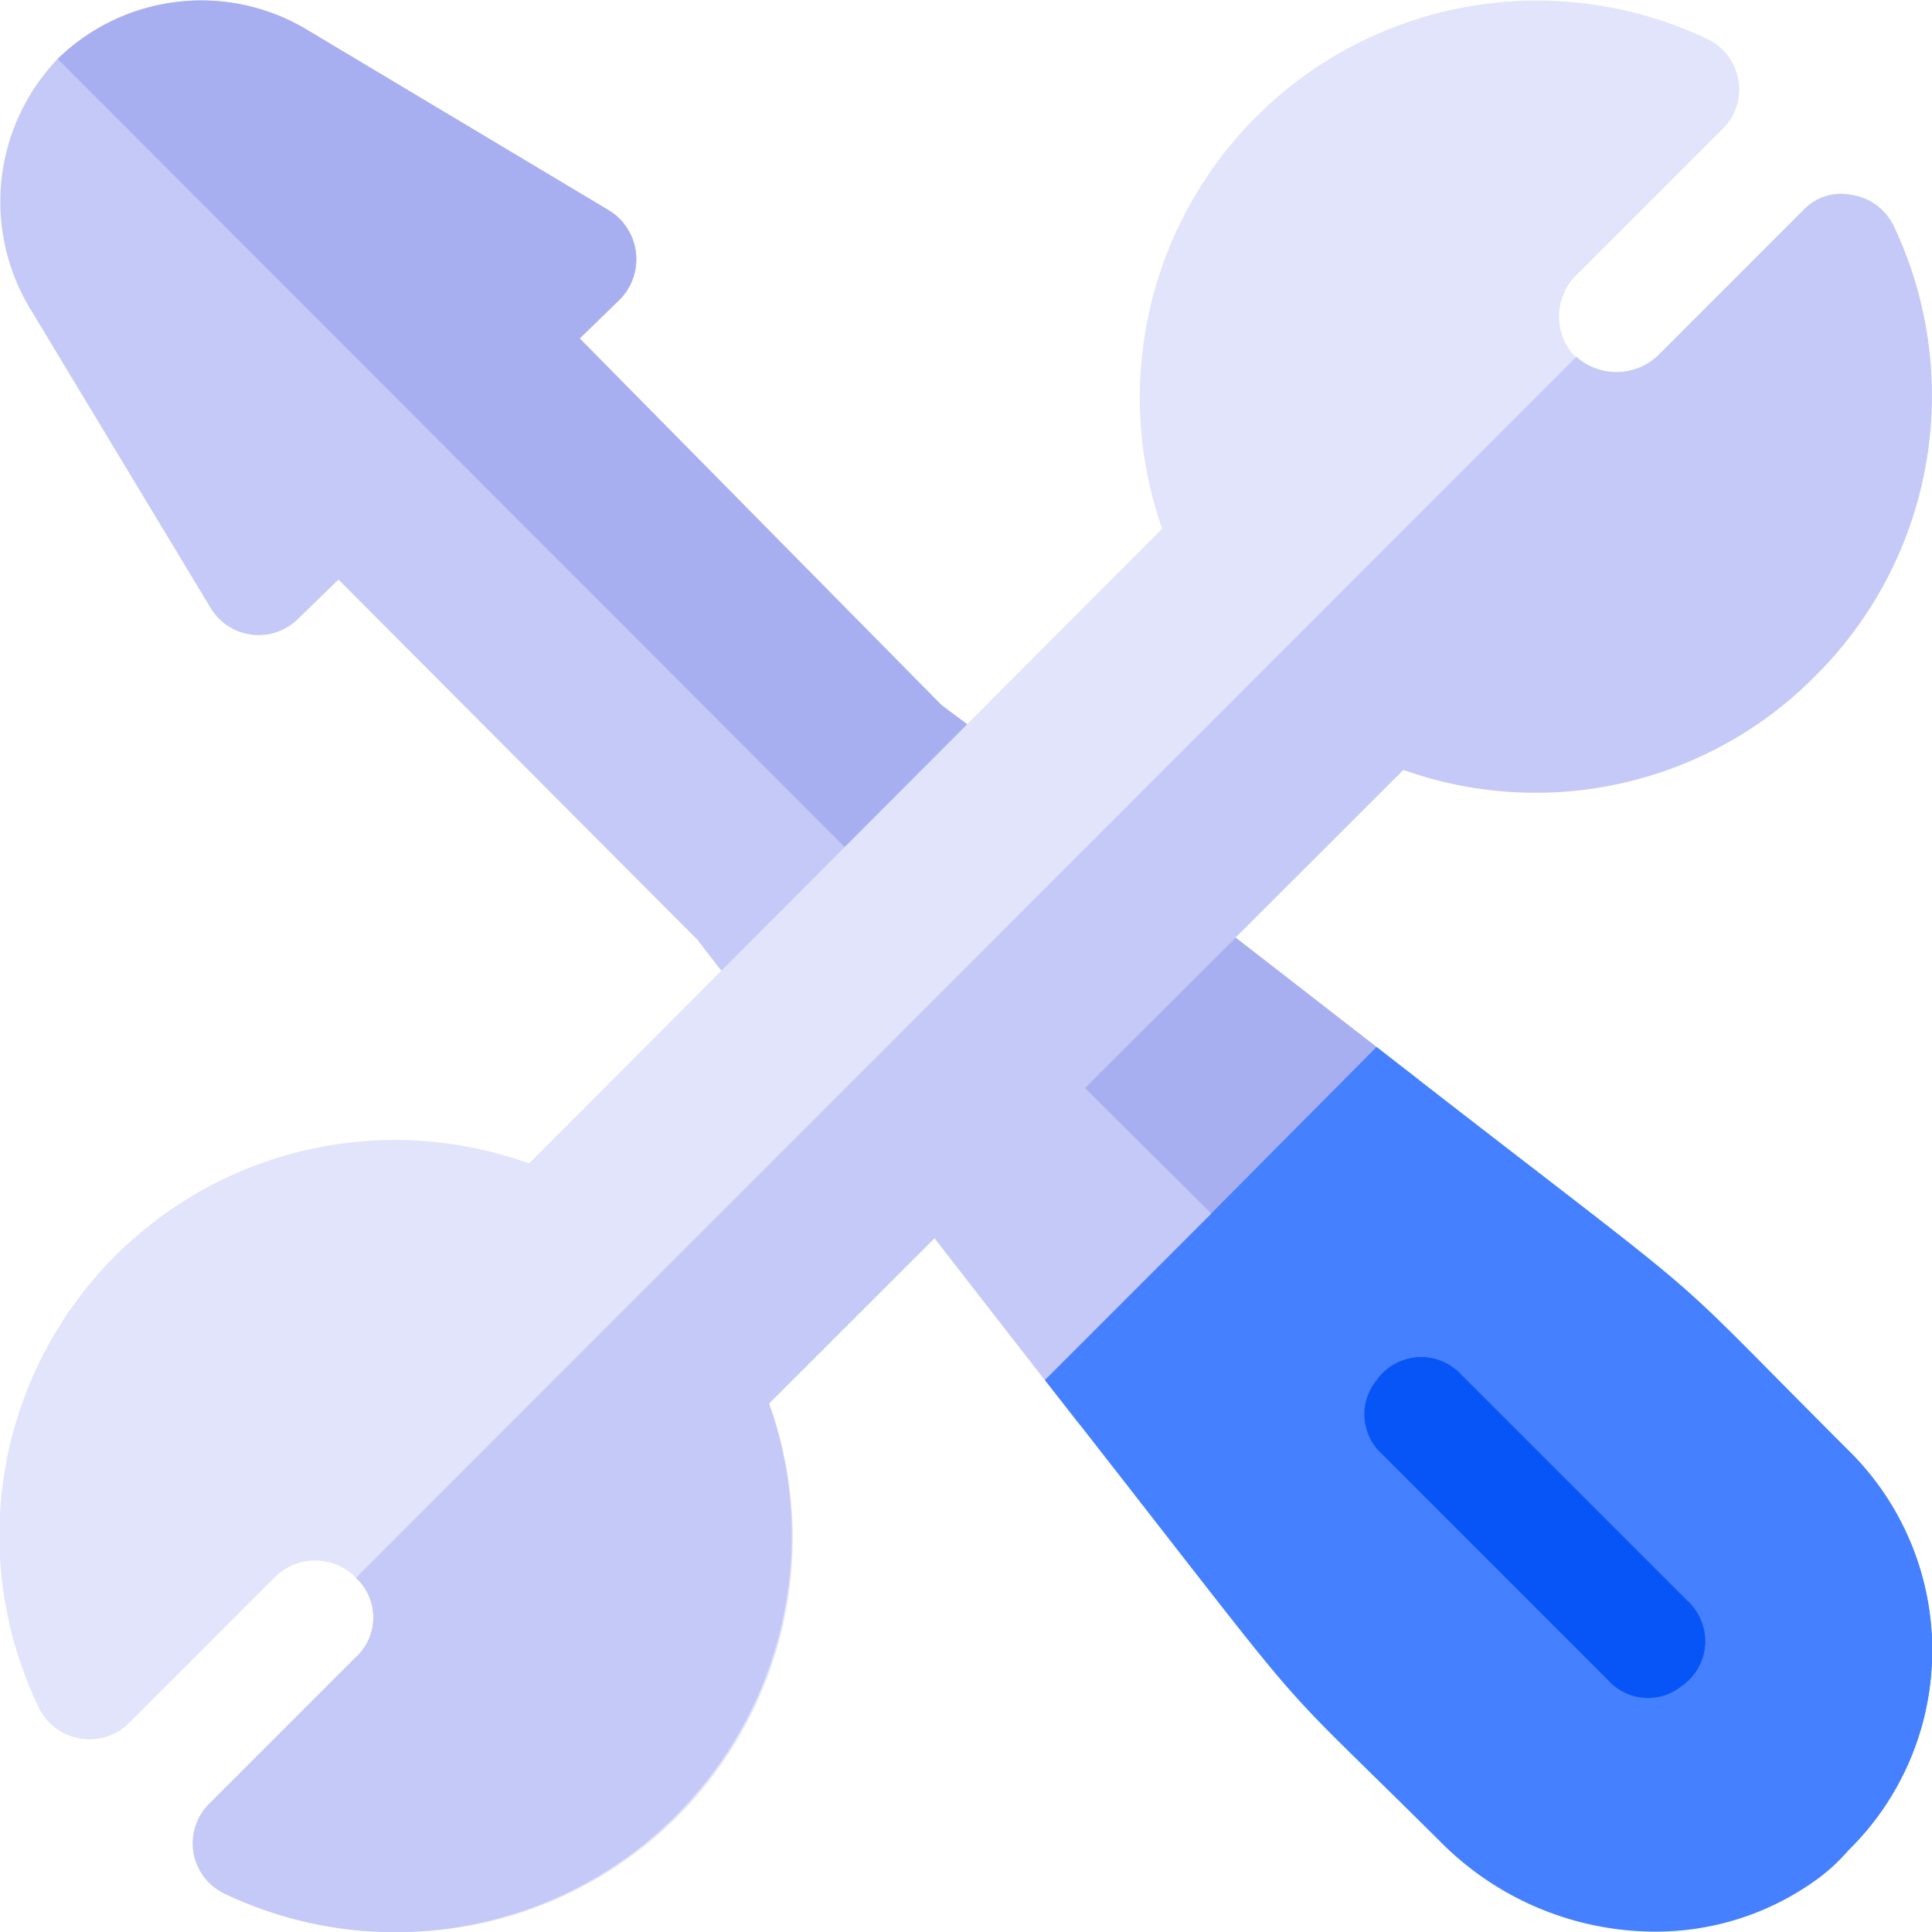 <svg xmlns="http://www.w3.org/2000/svg" width="47.493" height="47.493" viewBox="0 0 47.493 47.493">
  <g id="technics" transform="translate(-0.002 0)">
    <g id="Group_2666" data-name="Group 2666" transform="translate(0.011 0.009)">
      <path id="Path_1828" data-name="Path 1828" d="M24.971,18.711l-1.725-1.28-8.9-9.019.974-.946a1.41,1.41,0,0,0-.25-2.2L7.578.788a5.053,5.053,0,0,0-6.067.751A5.079,5.079,0,0,0,.788,7.606l4.48,7.43a1.378,1.378,0,0,0,2.171.25l.974-.946,8.821,8.852,1.419,1.837a1.377,1.377,0,0,0,2.087.111L25.082,20.8A1.4,1.4,0,0,0,24.971,18.711Z" transform="translate(-0.101 -0.102)" fill="#c5c9f7"/>
      <path id="Path_1829" data-name="Path 1829" d="M247.928,240.432l-5.593-4.341a1.4,1.4,0,0,0-1.837.139l-2.588,2.588-2.588,2.56a1.4,1.4,0,0,0-.139,1.837l4.369,5.621a1.4,1.4,0,0,0,2.087.111l3.139-3.3,3.262-3.125A1.4,1.4,0,0,0,247.928,240.432Z" transform="translate(-213.124 -213.948)" fill="#c5c9f7"/>
    </g>
    <g id="Group_2667" data-name="Group 2667" transform="translate(1.421 0.009)">
      <path id="Path_1830" data-name="Path 1830" d="M38.879,20.8l-2.171,2.171-21.4-21.43A5.053,5.053,0,0,1,21.376.787l7.486,4.48a1.41,1.41,0,0,1,.25,2.2l-.974.946,8.9,9.019,1.725,1.28A1.4,1.4,0,0,1,38.879,20.8Z" transform="translate(-15.309 -0.101)" fill="#a8aff1"/>
      <path id="Path_1831" data-name="Path 1831" d="M277.438,242.52l-3.262,3.125-6.868-6.826,2.588-2.588a1.4,1.4,0,0,1,1.837-.139l5.593,4.341A1.4,1.4,0,0,1,277.438,242.52Z" transform="translate(-243.933 -213.948)" fill="#a8aff1"/>
    </g>
    <path id="Path_1832" data-name="Path 1832" d="M296.661,287.431c-5.093-5.093-2.582-2.9-11.6-9.915L281,281.607l-4.091,4.091c7.152,9.128,5.031,6.687,9.706,11.334a7.446,7.446,0,0,0,5.287,2.226,6.739,6.739,0,0,0,3.9-1.224,4.559,4.559,0,0,0,.863-.779,6.891,6.891,0,0,0,0-9.823Z" transform="translate(-251.221 -251.774)" fill="#4480ff"/>
    <path id="Path_1833" data-name="Path 1833" d="M338.7,292.941a6.833,6.833,0,0,1-2.031,4.313l-15.662-15.647,4.063-4.091c9.016,7.013,6.506,4.822,11.6,9.915A6.889,6.889,0,0,1,338.7,292.941Z" transform="translate(-291.23 -251.775)" fill="#4480ff"/>
    <path id="Path_1834" data-name="Path 1834" d="M46.547,5.539a1.376,1.376,0,0,0-1.03-.751,1.282,1.282,0,0,0-1.2.39l-3.59,3.59a1.487,1.487,0,0,1-1.976,0h-.028a1.429,1.429,0,0,1,0-1.976l3.618-3.618a1.334,1.334,0,0,0,.39-1.224,1.365,1.365,0,0,0-.779-1A9.76,9.76,0,0,0,28.57,13L13.008,28.6A9.723,9.723,0,0,0,.959,41.983a1.384,1.384,0,0,0,2.226.362l3.59-3.59a1.4,1.4,0,0,1,1.976.028,1.322,1.322,0,0,1,0,1.948l-3.59,3.59a1.37,1.37,0,0,0,.362,2.226,9.741,9.741,0,0,0,4.2.946,9.688,9.688,0,0,0,9.183-13L34.5,18.924A9.76,9.76,0,0,0,46.547,5.539Z" transform="translate(0 0)" fill="#e1e4fb"/>
    <path id="Path_1835" data-name="Path 1835" d="M90.959,63.213a9.667,9.667,0,0,1-10.129,2.31L65.239,81.1a9.751,9.751,0,0,1-13.385,12.05,1.37,1.37,0,0,1-.362-2.226l3.59-3.59a1.322,1.322,0,0,0,0-1.948l30-30.016a1.487,1.487,0,0,0,1.976,0l3.59-3.59a1.282,1.282,0,0,1,1.2-.39,1.376,1.376,0,0,1,1.03.751A9.714,9.714,0,0,1,90.959,63.213Z" transform="translate(-46.331 -46.598)" fill="#c5c9f7"/>
    <path id="Path_1836" data-name="Path 1836" d="M369.43,367.7a1.318,1.318,0,0,1-1.837-.111l-5.566-5.566a1.318,1.318,0,0,1-.111-1.837,1.338,1.338,0,0,1,2.059-.111l5.566,5.566A1.339,1.339,0,0,1,369.43,367.7Z" transform="translate(-328.054 -326.281)" fill="#0755f6"/>
    <path id="Path_1837" data-name="Path 1837" d="M372.561,367.7l-7.514-7.514a1.338,1.338,0,0,1,2.059-.111l5.566,5.566A1.339,1.339,0,0,1,372.561,367.7Z" transform="translate(-331.184 -326.281)" fill="#0755f6"/>
  </g>
</svg>
